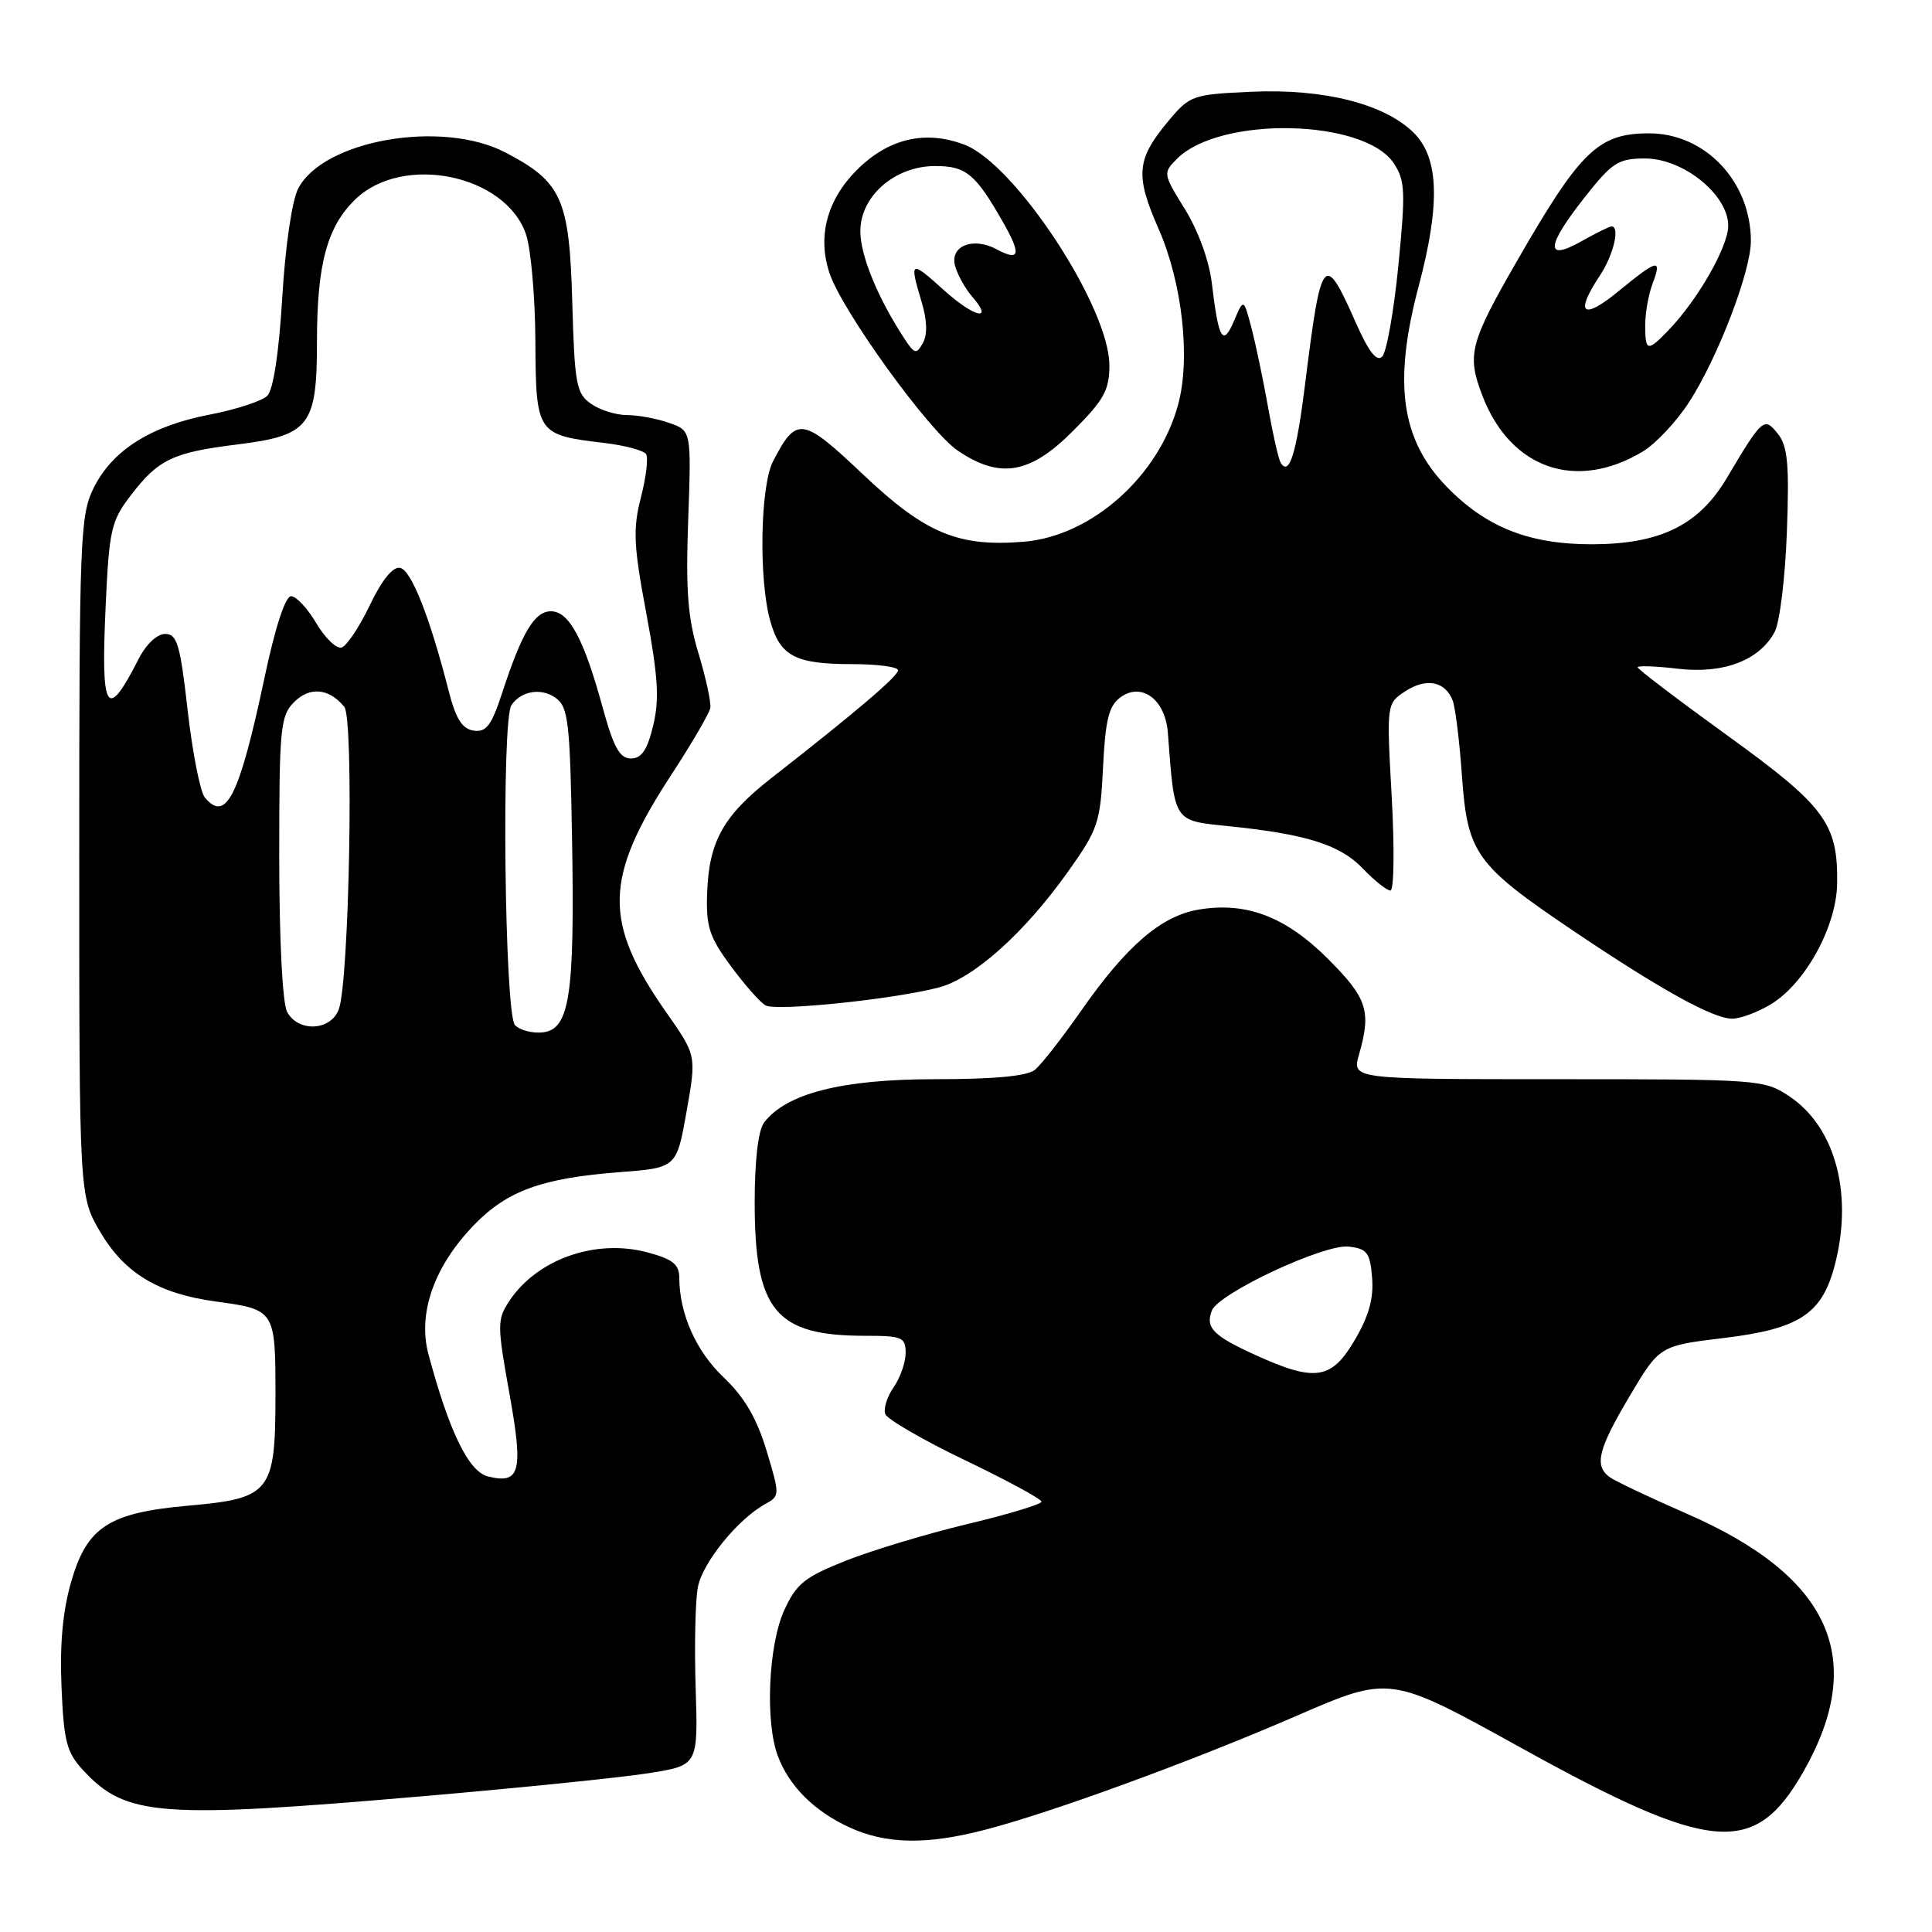 <?xml version="1.0" encoding="UTF-8" standalone="no"?>
<!DOCTYPE svg PUBLIC "-//W3C//DTD SVG 1.1//EN" "http://www.w3.org/Graphics/SVG/1.1/DTD/svg11.dtd" >
<svg xmlns="http://www.w3.org/2000/svg" xmlns:xlink="http://www.w3.org/1999/xlink" version="1.1" viewBox="0 0 256 256">
 <g >
 <path fill="currentColor"
d=" M 130.54 242.45 C 139.41 240.15 157.89 233.39 171.84 227.34 C 184.18 221.99 184.18 221.99 201.32 231.47 C 226.81 245.58 232.49 246.08 238.94 234.79 C 247.50 219.80 242.57 208.88 223.50 200.57 C 218.55 198.41 213.94 196.22 213.25 195.70 C 211.22 194.17 211.77 192.01 215.95 184.97 C 219.90 178.32 219.90 178.32 228.51 177.28 C 238.26 176.10 241.30 174.16 243.00 168.07 C 245.65 158.52 243.30 149.41 237.10 145.27 C 233.78 143.05 233.12 143.00 206.42 143.00 C 179.14 143.00 179.14 143.00 180.07 139.76 C 181.73 133.97 181.18 132.28 175.99 127.08 C 170.35 121.45 165.14 119.46 158.81 120.53 C 153.86 121.37 149.27 125.32 143.27 133.91 C 140.74 137.53 137.98 141.06 137.14 141.75 C 136.11 142.59 131.79 143.00 123.89 143.00 C 111.59 143.00 104.18 144.88 101.25 148.74 C 100.47 149.77 100.00 153.71 100.00 159.29 C 100.00 173.68 102.75 177.00 114.65 177.00 C 119.55 177.00 120.00 177.19 120.00 179.28 C 120.00 180.53 119.28 182.58 118.41 183.82 C 117.54 185.07 117.04 186.67 117.31 187.38 C 117.59 188.08 122.35 190.84 127.90 193.50 C 133.46 196.17 138.00 198.63 138.00 198.98 C 138.00 199.32 133.61 200.65 128.25 201.93 C 122.89 203.21 115.63 205.40 112.13 206.78 C 106.59 208.98 105.52 209.84 103.90 213.40 C 101.81 218.02 101.37 228.20 103.07 232.68 C 104.58 236.69 107.87 239.97 112.50 242.11 C 117.41 244.38 122.73 244.48 130.54 242.45 Z  M 56.22 237.99 C 69.02 236.89 82.42 235.52 86.00 234.95 C 92.50 233.91 92.50 233.91 92.18 223.74 C 92.00 218.15 92.13 212.11 92.47 210.31 C 93.08 207.06 97.78 201.27 101.44 199.27 C 103.34 198.23 103.34 198.09 101.56 192.18 C 100.25 187.88 98.63 185.12 95.90 182.52 C 92.23 179.05 90.02 174.08 90.01 169.29 C 90.00 167.54 89.13 166.84 85.84 165.96 C 78.92 164.09 71.11 166.85 67.44 172.46 C 65.87 174.84 65.88 175.63 67.49 184.59 C 69.37 195.04 68.94 196.70 64.64 195.63 C 62.09 194.98 59.52 189.70 56.77 179.44 C 55.32 174.01 57.53 167.76 62.83 162.30 C 67.22 157.77 71.82 156.11 82.07 155.32 C 89.65 154.74 89.65 154.74 90.97 147.30 C 92.29 139.86 92.29 139.86 88.31 134.18 C 79.88 122.15 80.00 116.38 88.96 102.65 C 91.67 98.51 93.99 94.52 94.12 93.81 C 94.24 93.09 93.54 89.84 92.56 86.59 C 91.13 81.89 90.85 78.26 91.19 68.87 C 91.61 57.06 91.61 57.06 88.65 56.03 C 87.03 55.46 84.52 55.00 83.07 55.00 C 81.63 55.00 79.48 54.33 78.31 53.50 C 76.36 52.14 76.14 50.93 75.83 40.07 C 75.45 26.32 74.45 24.10 66.94 20.19 C 58.54 15.82 42.83 18.56 39.51 24.99 C 38.69 26.56 37.80 32.67 37.40 39.43 C 36.96 46.74 36.22 51.64 35.42 52.44 C 34.72 53.14 31.30 54.26 27.82 54.93 C 19.99 56.43 14.89 59.65 12.41 64.66 C 10.62 68.27 10.50 71.25 10.50 113.50 C 10.50 158.50 10.50 158.50 13.29 163.25 C 16.50 168.71 21.00 171.42 28.55 172.45 C 36.46 173.52 36.50 173.59 36.50 184.86 C 36.50 197.72 35.86 198.54 25.04 199.50 C 14.43 200.44 11.55 202.29 9.44 209.56 C 8.32 213.40 7.91 217.84 8.15 223.52 C 8.45 230.74 8.83 232.20 11.00 234.55 C 16.68 240.69 21.03 241.03 56.22 237.99 Z  M 234.67 133.06 C 239.22 130.29 243.34 122.77 243.43 117.10 C 243.55 109.12 241.86 106.83 228.89 97.46 C 222.35 92.73 217.00 88.67 217.00 88.42 C 217.00 88.18 219.40 88.26 222.32 88.61 C 228.37 89.32 233.11 87.52 235.15 83.74 C 235.82 82.51 236.55 76.55 236.77 70.50 C 237.10 61.53 236.88 59.13 235.59 57.50 C 233.76 55.19 233.54 55.38 228.80 63.36 C 225.11 69.58 220.01 72.09 211.00 72.12 C 202.65 72.14 196.92 69.88 191.69 64.49 C 185.63 58.25 184.58 50.72 187.98 37.93 C 190.86 27.07 190.68 20.95 187.35 17.62 C 183.50 13.77 175.41 11.72 165.78 12.16 C 158.03 12.51 157.66 12.64 154.84 16.01 C 150.58 21.10 150.39 23.20 153.50 30.28 C 156.66 37.46 157.78 47.45 156.11 53.60 C 153.54 63.12 144.64 71.03 135.68 71.78 C 126.95 72.50 122.62 70.69 114.33 62.84 C 106.29 55.23 105.54 55.12 102.43 61.13 C 100.74 64.40 100.52 76.73 102.05 82.24 C 103.36 86.95 105.35 88.00 112.93 88.00 C 116.27 88.00 119.00 88.37 119.00 88.81 C 119.00 89.59 113.44 94.33 102.22 103.09 C 95.84 108.08 93.94 111.48 93.70 118.32 C 93.54 122.77 93.98 124.14 96.83 128.00 C 98.65 130.47 100.73 132.83 101.44 133.22 C 102.86 134.02 118.29 132.43 124.35 130.86 C 129.01 129.65 135.74 123.63 141.51 115.51 C 145.52 109.87 145.80 109.01 146.16 101.65 C 146.47 95.36 146.93 93.53 148.46 92.40 C 151.28 90.34 154.42 92.69 154.75 97.11 C 155.65 109.06 155.42 108.71 162.79 109.47 C 173.13 110.53 177.56 111.93 180.59 115.09 C 182.12 116.69 183.76 118.00 184.24 118.00 C 184.71 118.00 184.79 112.43 184.41 105.61 C 183.72 93.23 183.72 93.23 186.22 91.59 C 188.99 89.78 191.51 90.27 192.49 92.83 C 192.84 93.75 193.40 98.26 193.72 102.86 C 194.45 113.10 195.54 114.61 208.40 123.29 C 219.97 131.09 226.96 134.96 229.50 134.98 C 230.60 134.99 232.93 134.12 234.67 133.06 Z  M 217.66 59.84 C 219.40 58.80 222.20 55.81 223.87 53.20 C 227.66 47.29 232.00 35.95 232.00 31.95 C 232.00 24.06 225.96 17.67 218.52 17.67 C 211.80 17.67 209.42 19.96 201.07 34.48 C 194.74 45.47 194.35 47.00 196.41 52.39 C 200.11 62.10 208.81 65.15 217.66 59.84 Z  M 142.14 57.14 C 146.28 53.00 147.00 51.71 147.00 48.41 C 147.00 40.72 134.53 21.73 127.79 19.17 C 122.60 17.20 117.71 18.35 113.53 22.53 C 109.58 26.48 108.29 31.34 109.91 36.18 C 111.59 41.22 123.10 57.15 126.92 59.72 C 132.51 63.49 136.46 62.83 142.14 57.14 Z  M 166.38 179.56 C 160.75 177.00 159.70 175.93 160.57 173.67 C 161.46 171.36 175.46 164.81 178.72 165.18 C 181.15 165.46 181.54 165.98 181.81 169.30 C 182.04 172.01 181.38 174.39 179.52 177.55 C 176.43 182.82 174.28 183.15 166.38 179.56 Z  M 68.24 135.84 C 66.86 134.46 66.42 95.39 67.77 93.43 C 69.06 91.53 71.75 91.10 73.65 92.49 C 75.30 93.69 75.53 95.67 75.80 111.17 C 76.16 131.88 75.48 136.37 71.95 136.79 C 70.60 136.95 68.93 136.53 68.24 135.84 Z  M 38.04 134.07 C 37.43 132.93 37.00 124.45 37.00 113.57 C 37.00 96.40 37.15 94.85 38.98 93.02 C 41.05 90.95 43.61 91.19 45.62 93.66 C 46.92 95.25 46.28 130.01 44.89 133.75 C 43.82 136.61 39.50 136.81 38.04 134.07 Z  M 27.14 105.67 C 26.53 104.93 25.51 99.76 24.87 94.17 C 23.88 85.40 23.47 84.00 21.88 84.00 C 20.82 84.00 19.36 85.37 18.40 87.25 C 14.12 95.68 13.35 94.45 14.00 80.27 C 14.46 70.24 14.73 69.04 17.29 65.69 C 20.95 60.88 22.90 59.95 31.39 58.90 C 41.02 57.71 42.00 56.45 42.00 45.26 C 42.00 34.97 43.35 30.00 47.12 26.38 C 53.42 20.35 66.98 23.13 69.69 31.03 C 70.35 32.94 70.91 39.32 70.94 45.21 C 71.01 57.46 71.13 57.64 80.06 58.69 C 82.81 59.02 85.31 59.69 85.61 60.18 C 85.92 60.67 85.61 63.26 84.92 65.93 C 83.85 70.10 83.95 72.27 85.64 81.28 C 87.20 89.65 87.39 92.66 86.55 96.14 C 85.77 99.39 85.01 100.50 83.60 100.50 C 82.11 100.50 81.31 99.05 79.83 93.66 C 77.35 84.61 75.40 81.00 73.00 81.00 C 70.83 81.00 69.16 83.79 66.54 91.81 C 65.12 96.15 64.43 97.06 62.76 96.81 C 61.23 96.58 60.39 95.24 59.44 91.50 C 56.93 81.69 54.48 75.50 53.00 75.24 C 52.05 75.06 50.58 76.89 49.00 80.20 C 47.62 83.08 45.94 85.60 45.26 85.80 C 44.58 86.00 43.08 84.55 41.91 82.58 C 40.75 80.61 39.25 79.00 38.57 79.00 C 37.81 79.00 36.46 83.12 35.06 89.75 C 31.71 105.53 29.96 109.06 27.14 105.67 Z  M 169.70 61.32 C 169.41 60.85 168.66 57.55 168.03 53.99 C 167.40 50.42 166.41 45.71 165.84 43.51 C 164.79 39.52 164.79 39.52 163.52 42.51 C 162.03 45.99 161.47 45.04 160.57 37.50 C 160.22 34.55 158.76 30.54 157.01 27.72 C 154.10 23.02 154.08 22.92 155.96 21.04 C 161.67 15.33 180.82 15.74 184.70 21.66 C 186.19 23.93 186.25 25.44 185.29 35.21 C 184.69 41.25 183.73 46.67 183.15 47.25 C 182.42 47.98 181.37 46.62 179.66 42.78 C 175.45 33.24 175.07 33.69 172.92 51.00 C 171.78 60.11 170.83 63.16 169.70 61.32 Z  M 218.00 43.07 C 218.00 41.45 218.44 38.98 218.98 37.57 C 220.26 34.18 219.67 34.32 214.42 38.62 C 209.68 42.50 208.63 41.58 212.00 36.50 C 213.81 33.77 214.69 30.00 213.53 30.00 C 213.27 30.00 211.47 30.89 209.53 31.98 C 204.68 34.71 204.86 32.63 210.02 26.09 C 213.64 21.51 214.44 21.00 217.99 21.00 C 223.05 21.00 229.00 25.81 229.00 29.91 C 229.00 32.67 224.97 39.72 221.09 43.75 C 218.29 46.66 218.00 46.59 218.00 43.07 Z  M 119.81 44.83 C 116.28 39.42 114.00 33.86 114.00 30.63 C 114.00 25.98 118.58 22.00 123.92 22.00 C 128.00 22.00 129.25 23.03 132.87 29.38 C 135.36 33.74 135.15 34.68 132.05 33.03 C 128.87 31.32 125.76 32.64 126.58 35.33 C 126.94 36.52 127.93 38.29 128.78 39.26 C 131.78 42.68 129.12 42.10 125.09 38.46 C 120.62 34.43 120.47 34.50 122.12 40.01 C 122.85 42.44 122.91 44.34 122.29 45.45 C 121.42 46.99 121.19 46.93 119.81 44.83 Z "/>
</g>
</svg>